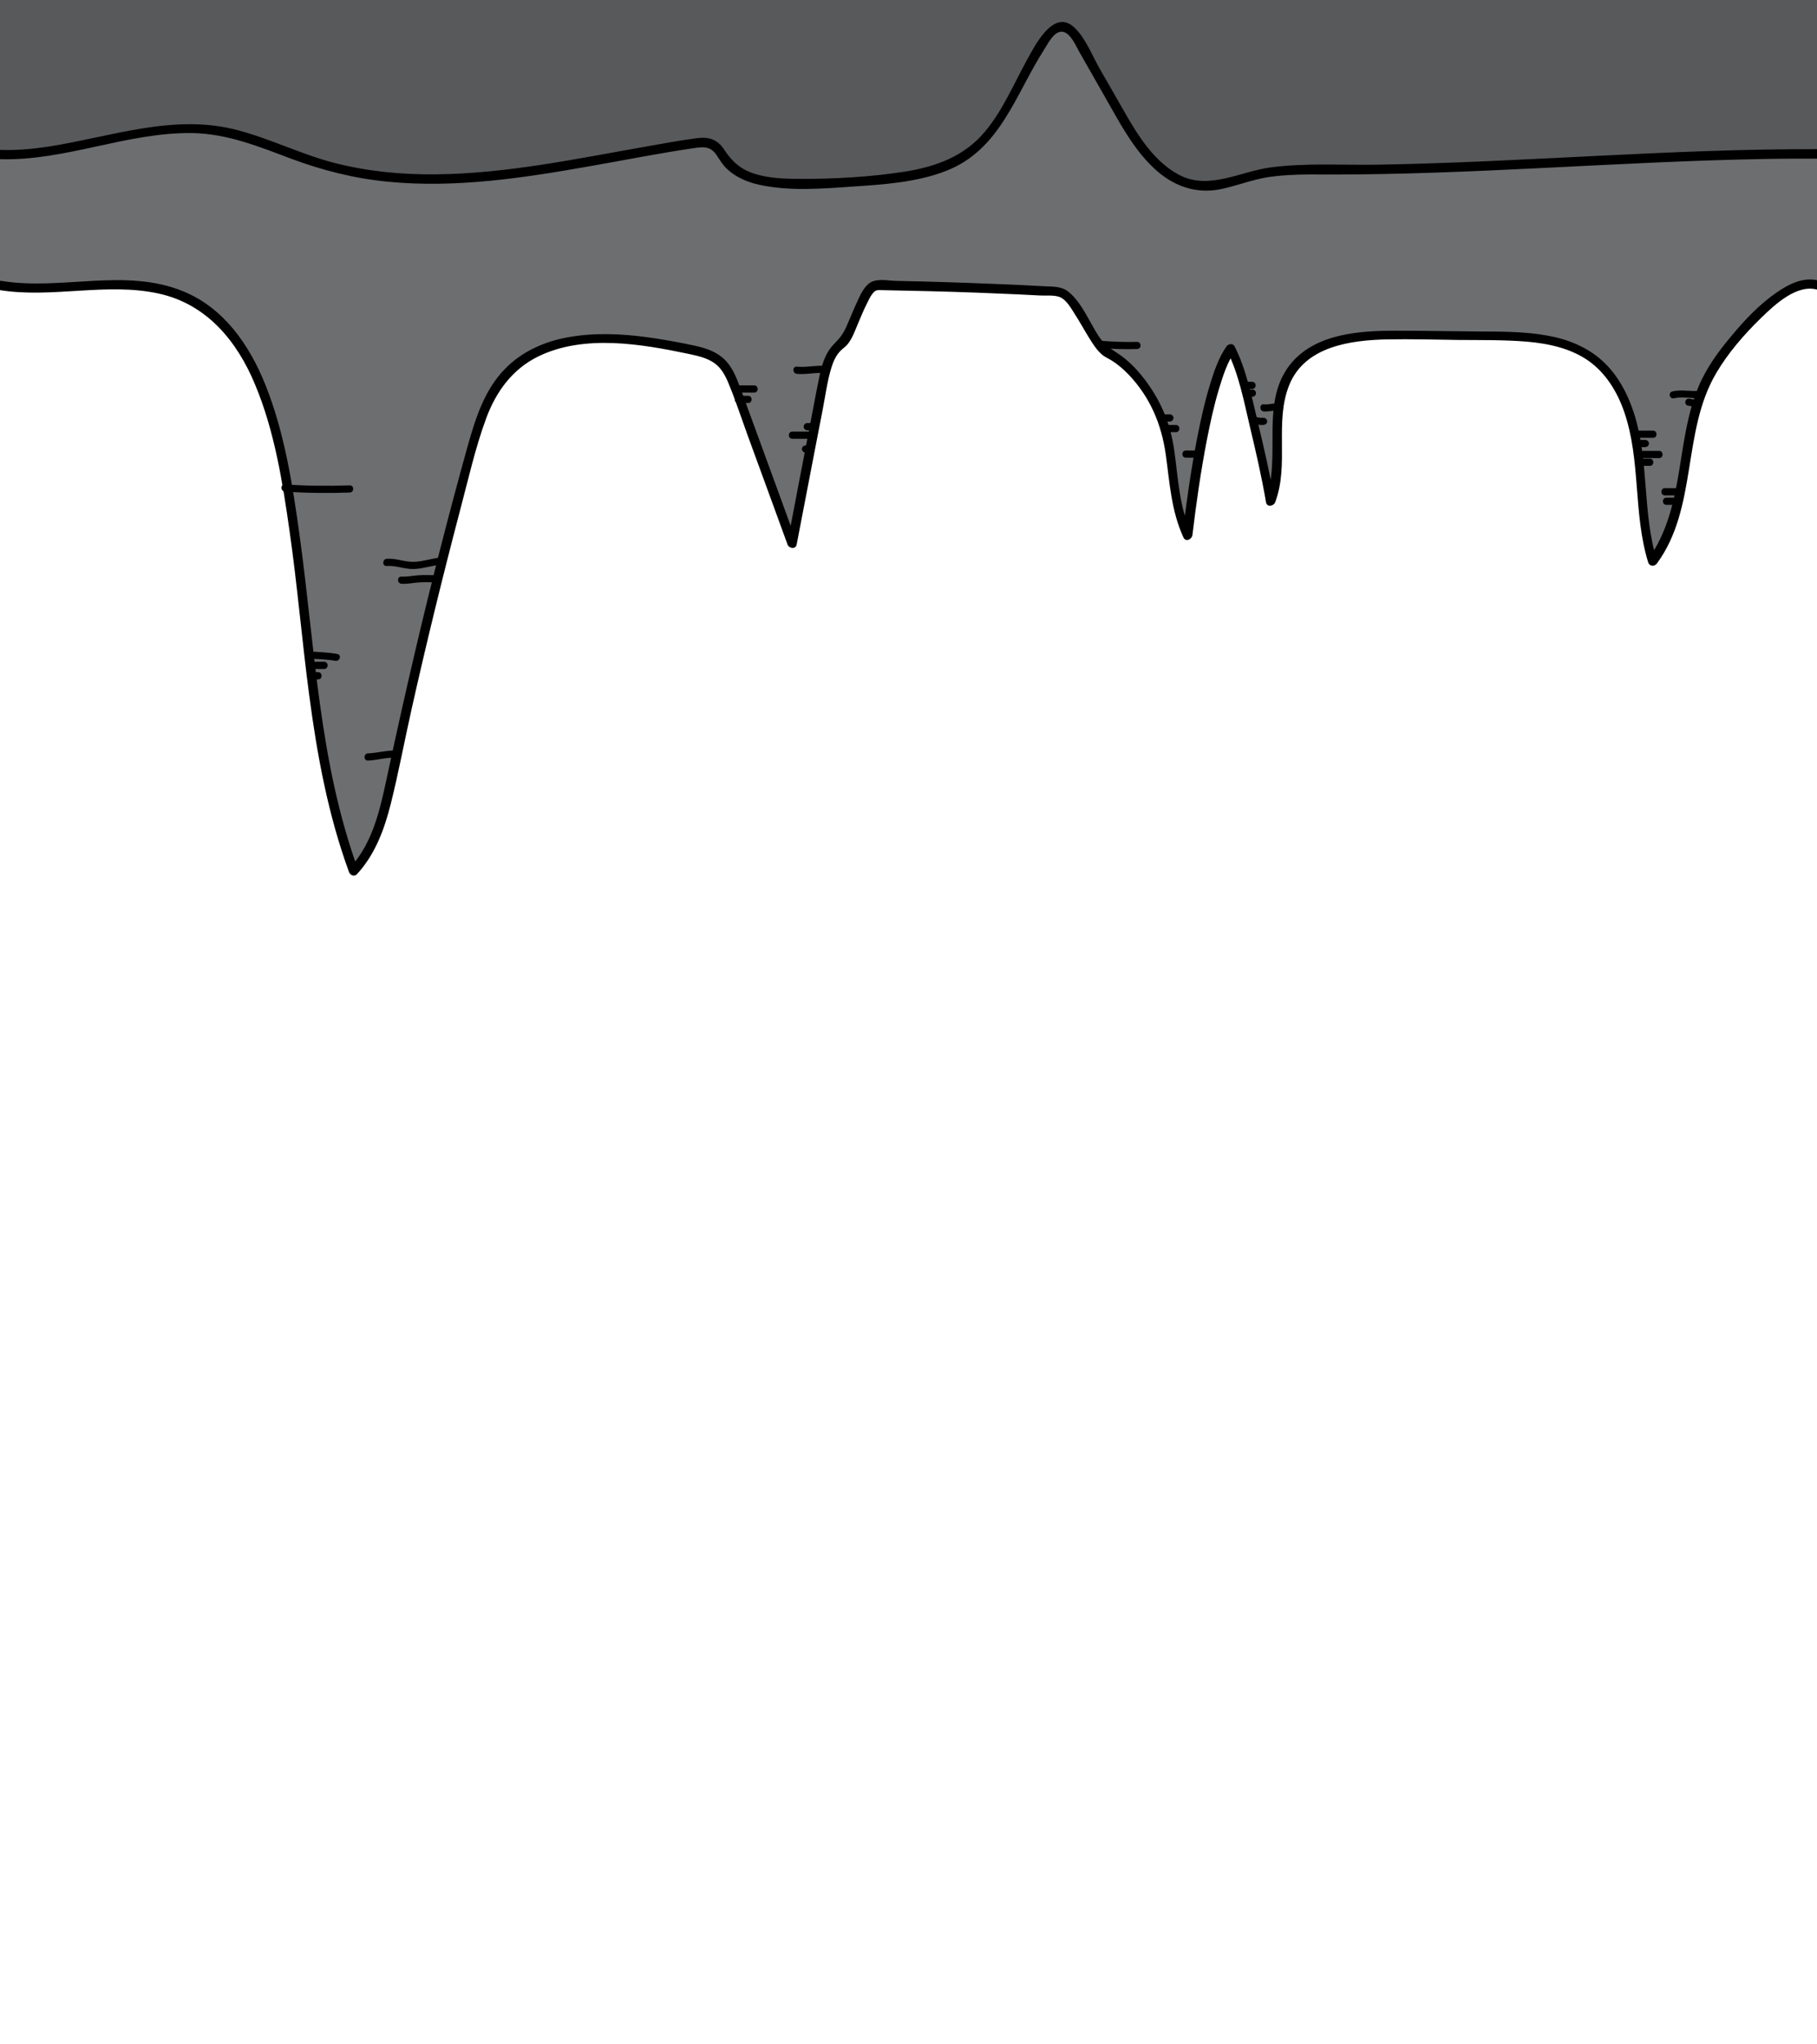 <?xml version="1.0" encoding="utf-8"?>
<!-- Generator: Adobe Illustrator 19.0.0, SVG Export Plug-In . SVG Version: 6.00 Build 0)  -->
<svg version="1.1" id="Layer_1" xmlns="http://www.w3.org/2000/svg" xmlns:xlink="http://www.w3.org/1999/xlink" x="0px" y="0px"
	 viewBox="480 0 960 1080" style="enable-background:new 480 0 960 1080;" xml:space="preserve">
<style type="text/css">
	.st0{display:none;fill:none;stroke:#58595B;stroke-width:2;stroke-miterlimit:10;}
	.st1{display:none;fill:none;stroke:#6D6E71;stroke-width:2;stroke-miterlimit:10;}
	.st2{display:none;}
	.st3{display:inline;fill:#58595B;stroke:#000000;stroke-width:2;stroke-linecap:round;stroke-linejoin:round;}
	.st4{display:inline;}
	.st5{fill:#6D6E71;}
	.st6{fill:none;stroke:#000000;stroke-width:2;stroke-miterlimit:10;}
	.st7{fill:#58595B;}
	.st8{display:inline;fill:none;stroke:#000000;stroke-width:0.5;stroke-linecap:round;stroke-linejoin:round;}
	.st9{display:inline;fill:none;stroke:#58595B;stroke-width:2;stroke-miterlimit:10;}
	.st10{display:inline;fill:none;stroke:#6D6E71;stroke-width:2;stroke-miterlimit:10;}
	.st11{fill:#58595B;stroke:#58595B;stroke-width:0.5;stroke-miterlimit:10;}
	.st12{fill:#6D6E70;}
</style>
<line id="XMLID_23_" class="st0" x1="949.2" y1="78.3" x2="949.2" y2="99.8"/>
<line id="XMLID_22_" class="st1" x1="949.2" y1="119" x2="949.2" y2="131.3"/>
<g class="st2">
	<polygon id="XMLID_19_" class="st3" points="960.9,0 1929.4,0 1929.4,104.1 960.9,81.5 	"/>
	<g id="XMLID_1_" class="st4">
		<g id="XMLID_2_">
			<path id="XMLID_4_" class="st5" d="M1929.4,99.4c0,8,0,16,0,24c0,1.6,0,3.2-0.4,4.6l-0.1,0.6c-26.6-4.7-53.8-5.2-80,3.4
				c-26.2,8.6-51.9,32.8-63.3,71.8c-17,58,1,132.7-19.6,187.6c-17.8-44.2-31.6-92.6-40.9-143.2c-5.8,48.3-12.4,99-32.4,136.2
				c-12.2-63.4-22.7-127.7-31.3-192.7c-29.1,54.6-42.8,126-51.3,196.6c-5.6,46.3-10,95.4-27.9,132.7c-20.1-101-40.3-202-60.4-303.1
				c-3.9-19.4-9.1-41.2-20.8-48.7c-5.1-3.3-10.7-3.3-16.1-3.2c-26.6,0.1-53.2,0.3-79.8,0.4c-9.9,0-20.1,0.2-29.5,5.6
				c-11.2,6.5-20.3,19.9-27.8,34.7c-38.3,75.4-40.1,181.3-40.1,278.6c-4.2-96.9-12.8-193.3-25.8-288.2c-1-7.5-2.2-15.4-5.6-20.8
				c-2.6-4.1-6.2-6.2-9.7-7.4c-16.6-5.7-34,6.8-45.9,26.1c-11.9,19.4-19.2,44.8-25.3,70.2c-37.6,156.2-39.8,332.9-89.5,480.1
				c-14.3-149.4-27.5-299.2-39.4-449.2c-4.1-51.1-8.4-104.1-25.5-147.6c-17-43.2-47.1-58.8-79.9-59.9c0-15.5,0-31.6,0-33
				c59.6-22.5,123.3-15.3,180.4,20.3c8.1,5,16.6,10.8,25.2,8.6c8.2-2.1,15-11.1,21.5-19.4c13.2-16.7,27.1-31.9,41.6-45.3
				c4.7-4.3,9.7-8.6,15.1-9.1c10.6-1.1,19.5,11.9,29,19.9c35.8,29.9,85.8-11.6,117.4,28.9c5.2,6.7,9.5,15.3,15.4,20.3
				c18.4,15.7,39.6-10.1,60.3-13.8c28.4-5.1,55.5,32.6,83.6,24.1c9.7-2.9,18.7-11.2,28.5-11.5c11.3-0.3,21.6,9.9,32.6,13.2
				c7.2,2.2,14.7,1.4,22.1,0.6C1732.1,82.2,1831.1,84.6,1929.4,99.4z"/>
		</g>
		<g id="XMLID_3_">
			<path id="XMLID_5_" class="st6" d="M1928.9,128.6c-26.6-4.7-53.8-5.2-80,3.4c-26.2,8.6-51.9,32.8-63.3,71.8
				c-17,58,1,132.7-19.6,187.6c-17.8-44.2-31.6-92.6-40.9-143.2c-5.8,48.3-12.4,99-32.4,136.2c-12.2-63.4-22.7-127.7-31.3-192.7
				c-29.1,54.6-42.8,126-51.3,196.6c-5.6,46.3-10,95.4-27.9,132.7c-20.1-101-40.3-202-60.4-303.1c-3.9-19.4-9.1-41.2-20.8-48.7
				c-5.1-3.3-10.7-3.3-16.1-3.2c-26.6,0.1-53.2,0.3-79.8,0.4c-9.9,0-20.1,0.2-29.5,5.6c-11.2,6.5-20.3,19.9-27.8,34.7
				c-38.3,75.4-40.1,181.3-40.1,278.6c-4.2-96.9-12.8-193.3-25.8-288.2c-1-7.5-2.2-15.4-5.6-20.8c-2.6-4.1-6.2-6.2-9.7-7.4
				c-16.6-5.7-34,6.8-45.9,26.1c-11.9,19.4-19.2,44.8-25.3,70.2c-37.6,156.2-39.8,332.9-89.5,480.1
				c-14.3-149.4-27.5-299.2-39.4-449.2c-4.1-51.1-8.4-104.1-25.5-147.6c-17-43.2-47.1-58.8-79.9-59.9c0-15.5,0-31.6,0-33
				c59.6-22.5,123.3-15.3,180.4,20.3c8.1,5,16.6,10.8,25.2,8.6c8.2-2.1,15-11.1,21.5-19.4c13.2-16.7,27.1-31.9,41.6-45.3
				c4.7-4.3,9.7-8.6,15.1-9.1c10.6-1.1,19.5,11.9,29,19.9c35.8,29.9,85.8-11.6,117.4,28.9c5.2,6.7,9.5,15.3,15.4,20.3
				c18.4,15.7,39.6-10.1,60.3-13.8c28.4-5.1,55.5,32.6,83.6,24.1c9.7-2.9,18.7-11.2,28.5-11.5c11.3-0.3,21.6,9.9,32.6,13.2
				c7.2,2.2,14.7,1.4,22.1,0.6c98.5-10,197.5-7.6,295.8,7.1c0,8,0,16,0,24c0,1.6,0,3.2-0.4,4.6"/>
		</g>
	</g>
	<g id="XMLID_16_" class="st4">
		<g id="XMLID_191_">
			<path id="XMLID_195_" class="st7" d="M1166.2,389.6c-3.2-3.2-6.8-5.3-11.3-5.9c-6.6-0.8-12.8,1.2-18.8-2.6
				c-1.4-0.9-2.6,1.3-1.3,2.2c3.8,2.4,7.6,3,12.1,2.9c6.9-0.1,12.3,0,17.5,5.2C1165.5,392.5,1167.3,390.8,1166.2,389.6L1166.2,389.6
				z"/>
		</g>
	</g>
	<g id="XMLID_15_" class="st4">
		<g id="XMLID_185_">
			<path id="XMLID_189_" class="st7" d="M1154.1,494.4c-5.9,0-11.8,0-17.7,0c-1.6,0-1.6,2.5,0,2.5c5.9,0,11.8,0,17.7,0
				C1155.8,496.9,1155.8,494.4,1154.1,494.4L1154.1,494.4z"/>
		</g>
	</g>
	<g id="XMLID_12_" class="st4">
		<g id="XMLID_179_">
			<path id="XMLID_183_" class="st7" d="M1082.2,442.8c6.3,0.6,12.6,0,18.8-1.1c2.6-0.5,5.2-0.9,7.6-2c2.8-1.3,5.3-4.1,8.6-4
				c1.6,0.1,1.6-2.4,0-2.5c-4.9-0.2-8.7,4.3-13.4,5.5c-7,1.7-14.4,2.4-21.6,1.7C1080.6,440.2,1080.7,442.7,1082.2,442.8
				L1082.2,442.8z"/>
		</g>
	</g>
	<g id="XMLID_10_" class="st4">
		<g id="XMLID_173_">
			<path id="XMLID_177_" class="st7" d="M1088.9,527.3c4.2,0,8.3,0,12.5,0c1.6,0,1.6-2.5,0-2.5c-4.2,0-8.3,0-12.5,0
				C1087.3,524.8,1087.3,527.3,1088.9,527.3L1088.9,527.3z"/>
		</g>
	</g>
	<g id="XMLID_6_" class="st4">
		<g id="XMLID_167_">
			<path id="XMLID_171_" class="st7" d="M1071.3,331.6c14.3,0,28.6,0,43,0c1.6,0,1.6-2.5,0-2.5c-14.3,0-28.6,0-43,0
				C1069.7,329.1,1069.7,331.6,1071.3,331.6L1071.3,331.6z"/>
		</g>
	</g>
	<g id="XMLID_7_" class="st4">
		<g id="XMLID_161_">
			<path id="XMLID_165_" class="st7" d="M1186.4,278.1c-10.7,0-21.3,0-32,0c-1.6,0-1.6,2.5,0,2.5c10.7,0,21.3,0,32,0
				C1188.1,280.6,1188.1,278.1,1186.4,278.1L1186.4,278.1z"/>
		</g>
	</g>
	<g id="XMLID_9_" class="st4">
		<g id="XMLID_155_">
			<path id="XMLID_159_" class="st7" d="M1069.4,249.5c4.3-6.7,16-4.6,22.9-4.7c8.4-0.1,16.9-0.1,25.3,0.1c1.6,0,1.6-2.5,0-2.5
				c-11-0.2-22-0.2-33.1,0c-6.7,0.1-13.3-0.4-17.3,5.8C1066.3,249.7,1068.5,250.9,1069.4,249.5L1069.4,249.5z"/>
		</g>
	</g>
	<g id="XMLID_11_" class="st4">
		<g id="XMLID_149_">
			<path id="XMLID_153_" class="st7" d="M1136.8,326.6c5.7,0.1,11.2,1,16.7,2.6c1.5,0.5,2.2-2,0.7-2.4c-5.7-1.7-11.5-2.6-17.4-2.7
				C1135.2,324.1,1135.2,326.6,1136.8,326.6L1136.8,326.6z"/>
		</g>
	</g>
	<g id="XMLID_18_" class="st4">
		<g id="XMLID_143_">
			<path id="XMLID_147_" class="st7" d="M1104.8,596.9c1.6,0,3.3,0,4.9,0s1.6-2.5,0-2.5s-3.3,0-4.9,0
				C1103.2,594.4,1103.2,596.9,1104.8,596.9L1104.8,596.9z"/>
		</g>
	</g>
	<g id="XMLID_25_" class="st4">
		<g id="XMLID_137_">
			<path id="XMLID_141_" class="st7" d="M1282.7,176.3c2.3,6.7,12.8,6.8,18.6,6.2c1.6-0.1,1.6-2.6,0-2.5c-4.3,0.4-14.4,0.8-16.2-4.4
				C1284.6,174.1,1282.2,174.8,1282.7,176.3L1282.7,176.3z"/>
		</g>
	</g>
	<g id="XMLID_32_" class="st4">
		<g id="XMLID_131_">
			<path id="XMLID_135_" class="st7" d="M1342.4,190.4c-5.3,3.7-12.2,1.3-16.8,6.6c-1.1,1.2,0.7,3,1.8,1.8
				c4.2-4.8,11.3-2.6,16.3-6.2C1345,191.6,1343.7,189.5,1342.4,190.4L1342.4,190.4z"/>
		</g>
	</g>
	<g id="XMLID_39_" class="st4">
		<g id="XMLID_124_">
			<path id="XMLID_128_" class="st7" d="M1291.9,236.5c3.3,0,6.5,0,9.8,0c1.6,0,1.6-2.5,0-2.5c-3.3,0-6.5,0-9.8,0
				C1290.3,234,1290.3,236.5,1291.9,236.5L1291.9,236.5z"/>
		</g>
	</g>
	<g id="XMLID_46_" class="st4">
		<g id="XMLID_117_">
			<path id="XMLID_121_" class="st7" d="M1294.9,264.9c2.2,0,4.5,0,6.7,0c1.6,0,1.6-2.5,0-2.5c-2.2,0-4.5,0-6.7,0
				C1293.3,262.4,1293.3,264.9,1294.9,264.9L1294.9,264.9z"/>
		</g>
	</g>
	<g id="XMLID_53_" class="st4">
		<g id="XMLID_110_">
			<path id="XMLID_114_" class="st7" d="M1522.6,182.8c3.5-0.5,7.1-1,10.3,0.9c2,1.2,3.8,3.2,5.4,5c3.2,3.4,5.3,6.8,6.7,11.3
				c1.7,5.3,3.3,12.4,9.9,13.4c6.1,0.9,10.4-4.7,13.7-8.9c1.7-2.3,3.3-4.4,6.2-5.2c2.5-0.7,5.3-0.6,7.8-0.8c4.9-0.3,9.9-0.2,14.8,0
				c1.6,0.1,1.6-2.4,0-2.5c-4.9-0.3-9.9-0.3-14.8,0c-3.2,0.2-7.1,0.1-10.1,1.4c-6.7,3-13.6,21.4-21.9,10.3
				c-2.5-3.3-2.8-7.8-4.4-11.6c-1.5-3.5-3.7-6.3-6.2-9.1c-5.5-6-10-7.7-18.1-6.5C1520.3,180.6,1521,183,1522.6,182.8L1522.6,182.8z"
				/>
		</g>
	</g>
	<g id="XMLID_60_" class="st4">
		<g id="XMLID_103_">
			<path id="XMLID_107_" class="st7" d="M1629.2,254.6c-11.8,0-23.8-0.7-35.6-0.1c-2.5,0.1-4.3,0.7-5.8,2.8
				c-1.6,2.2-2.4,4.9-4.9,6.5c-2.6,1.7-6.1,1.3-9,0.8c-1.6-0.2-2.3,2.2-0.7,2.4c3.2,0.5,6.6,0.8,9.7-0.4c1.4-0.6,2.7-1.5,3.7-2.6
				c1.2-1.4,1.8-3.7,3.1-4.9c4.2-4,14.4-2.1,19.8-2c6.6,0,13.2,0,19.8,0C1630.8,257.1,1630.8,254.6,1629.2,254.6L1629.2,254.6z"/>
		</g>
	</g>
	<g id="XMLID_67_" class="st4">
		<g id="XMLID_96_">
			<path id="XMLID_100_" class="st7" d="M1547.8,314c7.4,0,14.8,0,22.2,0c1.6,0,1.6-2.5,0-2.5c-7.4,0-14.8,0-22.2,0
				C1546.2,311.5,1546.2,314,1547.8,314L1547.8,314z"/>
		</g>
	</g>
	<g id="XMLID_74_" class="st4">
		<g id="XMLID_89_">
			<path id="XMLID_93_" class="st7" d="M1611.8,349.6c-6.6,0.7-13,0.4-19.5-1c-1.6-0.3-2.2,2.1-0.7,2.4c6.7,1.4,13.4,1.8,20.2,1.1
				C1613.4,351.9,1613.4,349.4,1611.8,349.6L1611.8,349.6z"/>
		</g>
	</g>
	<g id="XMLID_81_" class="st4">
		<g id="XMLID_82_">
			<path id="XMLID_86_" class="st7" d="M1564,388.5c9.3,0,18.7,0,28,0c1.6,0,1.6-2.5,0-2.5c-9.3,0-18.7,0-28,0
				C1562.4,386,1562.4,388.5,1564,388.5L1564,388.5z"/>
		</g>
	</g>
	<g id="XMLID_88_" class="st4">
		<g id="XMLID_75_">
			<path id="XMLID_79_" class="st7" d="M1600.8,424.8c-1.7,0-3.5,0-5.2,0c-1.6,0-1.6,2.5,0,2.5c1.7,0,3.5,0,5.2,0
				S1602.5,424.8,1600.8,424.8L1600.8,424.8z"/>
		</g>
	</g>
	<g id="XMLID_95_" class="st4">
		<g id="XMLID_68_">
			<path id="XMLID_72_" class="st7" d="M1669.4,205.1c6.9,0,13.8,0,20.7,0c1.6,0,1.6-2.5,0-2.5c-6.9,0-13.8,0-20.7,0
				C1667.8,202.6,1667.8,205.1,1669.4,205.1L1669.4,205.1z"/>
		</g>
	</g>
	<g id="XMLID_102_" class="st4">
		<g id="XMLID_63_">
			<path id="XMLID_233_" class="st7" d="M1675.8,256.1c6.9,0,13.8,0,20.7,0c1.6,0,1.6-2.5,0-2.5c-6.9,0-13.8,0-20.7,0
				C1674.2,253.6,1674.2,256.1,1675.8,256.1L1675.8,256.1z"/>
		</g>
	</g>
	<g id="XMLID_109_" class="st4">
		<g id="XMLID_234_">
			<path id="XMLID_251_" class="st7" d="M1717,274.7c-4.9,2-10,2.7-15.2,1.8c-1.6-0.3-2.2,2.1-0.7,2.4c5.7,1,11.2,0.4,16.6-1.8
				C1719.1,276.5,1718.5,274.1,1717,274.7L1717,274.7z"/>
		</g>
	</g>
	<g id="XMLID_116_" class="st4">
		<g id="XMLID_252_">
			<path id="XMLID_272_" class="st7" d="M1685.6,312.5c1.6,0,3.3,0,4.9,0s1.6-2.5,0-2.5s-3.3,0-4.9,0
				C1683.9,310,1683.9,312.5,1685.6,312.5L1685.6,312.5z"/>
		</g>
	</g>
	<g id="XMLID_123_" class="st4">
		<g id="XMLID_278_">
			<path id="XMLID_302_" class="st7" d="M1776.4,238.4c-3.7,0-7.3,0-11,0c-1.6,0-1.6,2.5,0,2.5c3.7,0,7.3,0,11,0
				C1778,240.9,1778,238.4,1776.4,238.4L1776.4,238.4z"/>
		</g>
	</g>
	<g id="XMLID_130_" class="st4">
		<g id="XMLID_308_">
			<path id="XMLID_332_" class="st7" d="M1739.8,289.5c3.3-0.4,6.2,0.3,9.1,1.9c1.4,0.8,2.7-1.4,1.3-2.2c-3.2-1.8-6.7-2.7-10.4-2.2
				C1738.2,287.2,1738.2,289.7,1739.8,289.5L1739.8,289.5z"/>
		</g>
	</g>
	<rect id="XMLID_17_" x="263.9" y="54.6" class="st8" width="15.5" height="2.3"/>
	<line id="XMLID_20_" class="st9" x1="960.9" y1="2.4" x2="960.9" y2="52.9"/>
	<line id="XMLID_21_" class="st10" x1="960.9" y1="57.5" x2="960.9" y2="86.5"/>
	<polygon id="XMLID_225_" class="st3" points="959.3,0 -9.1,0 -9.1,104.1 959.3,81.5 	"/>
	<g id="XMLID_217_" class="st4">
		<g id="XMLID_223_">
			<path id="XMLID_27_" class="st5" d="M-9.1,99.4c0,8,0,16,0,24c0,1.6,0,3.2,0.4,4.6l0.1,0.6c26.6-4.7,53.8-5.2,80,3.4
				c26.2,8.6,51.9,32.8,63.3,71.8c17,58-1,132.7,19.6,187.6c17.8-44.2,31.6-92.6,40.9-143.2c5.8,48.3,12.4,99,32.4,136.2
				c12.2-63.4,22.7-127.7,31.3-192.7c29.1,54.6,42.8,126,51.3,196.6c5.6,46.3,10,95.4,27.9,132.7c20.1-101,40.3-202,60.4-303.1
				c3.9-19.4,9.1-41.2,20.8-48.7c5.1-3.3,10.7-3.3,16.1-3.2c26.6,0.1,53.2,0.3,79.8,0.4c9.9,0,20.1,0.2,29.5,5.6
				c11.2,6.5,20.3,19.9,27.8,34.7c38.3,75.4,40.1,181.3,40.1,278.6c4.2-96.9,12.8-193.3,25.8-288.2c1-7.5,2.2-15.4,5.6-20.8
				c2.6-4.1,6.2-6.2,9.7-7.4c16.6-5.7,34,6.8,45.9,26.1c11.9,19.4,19.2,44.8,25.3,70.2c37.6,156.2,39.8,332.9,89.5,480.1
				c14.3-149.4,27.5-299.2,39.3-449.2c4.1-51.1,8.4-104.1,25.5-147.6c17-43.2,47.1-58.8,79.9-59.9c0-15.5,0-31.6,0-33
				C899.7,33.2,836,40.3,778.9,75.9c-8.1,5-16.6,10.8-25.2,8.6c-8.2-2.1-15-11.1-21.5-19.4c-13.2-16.7-27.1-31.9-41.6-45.3
				c-4.7-4.3-9.7-8.6-15.1-9.1c-10.6-1.1-19.5,11.9-29,19.9C610.7,60.5,560.7,19,529.1,59.5c-5.2,6.7-9.5,15.3-15.4,20.3
				c-18.4,15.7-39.6-10.1-60.3-13.8c-28.4-5.1-55.5,32.6-83.6,24.1c-9.7-2.9-18.7-11.2-28.5-11.5c-11.3-0.3-21.6,9.9-32.6,13.2
				c-7.2,2.2-14.7,1.4-22.1,0.6C188.1,82.2,89.1,84.6-9.1,99.4z"/>
		</g>
		<g id="XMLID_221_">
			<path id="XMLID_28_" class="st6" d="M-8.7,128.6c26.6-4.7,53.8-5.2,80,3.4c26.2,8.6,51.9,32.8,63.3,71.8
				c17,58-1,132.7,19.6,187.6c17.8-44.2,31.6-92.6,40.9-143.2c5.8,48.3,12.4,99,32.4,136.2c12.2-63.4,22.7-127.7,31.3-192.7
				c29.1,54.6,42.8,126,51.3,196.6c5.6,46.3,10,95.4,27.9,132.7c20.1-101,40.3-202,60.4-303.1c3.9-19.4,9.1-41.2,20.8-48.7
				c5.1-3.3,10.7-3.3,16.1-3.2c26.6,0.1,53.2,0.3,79.8,0.4c9.9,0,20.1,0.2,29.5,5.6c11.2,6.5,20.3,19.9,27.8,34.7
				c38.3,75.4,40.1,181.3,40.1,278.6c4.2-96.9,12.8-193.3,25.8-288.2c1-7.5,2.2-15.4,5.6-20.8c2.6-4.1,6.2-6.2,9.7-7.4
				c16.6-5.7,34,6.8,45.9,26.1c11.9,19.4,19.2,44.8,25.3,70.2c37.6,156.2,39.8,332.9,89.5,480.1c14.3-149.4,27.5-299.2,39.3-449.2
				c4.1-51.1,8.4-104.1,25.5-147.6c17-43.2,47.1-58.8,79.9-59.9c0-15.5,0-31.6,0-33c-59.3-22.4-123-15.3-180.1,20.3
				c-8.1,5-16.6,10.8-25.2,8.6c-8.2-2.1-15-11.1-21.5-19.4c-13.2-16.7-27.1-31.9-41.6-45.3c-4.7-4.3-9.7-8.6-15.1-9.1
				c-10.6-1.1-19.5,11.9-29,19.9C610.7,60.5,560.7,19,529.1,59.5c-5.2,6.7-9.5,15.3-15.4,20.3c-18.4,15.7-39.6-10.1-60.3-13.8
				c-28.4-5.1-55.5,32.6-83.6,24.1c-9.7-2.9-18.7-11.2-28.5-11.5c-11.3-0.3-21.6,9.9-32.6,13.2c-7.2,2.2-14.7,1.4-22.1,0.6
				c-98.5-10-197.5-7.6-295.8,7.1c0,8,0,16,0,24c0,1.6,0,3.2,0.4,4.6"/>
		</g>
	</g>
	<g id="XMLID_216_" class="st4">
		<g id="XMLID_381_">
			<path id="XMLID_385_" class="st7" d="M755.8,391.4c5.2-5.2,10.6-5.3,17.5-5.2c4.4,0.1,8.3-0.4,12.1-2.9c1.4-0.9,0.1-3-1.3-2.2
				c-5.9,3.8-12.2,1.8-18.8,2.6c-4.6,0.5-8.1,2.6-11.3,5.9C752.9,390.8,754.7,392.5,755.8,391.4L755.8,391.4z"/>
		</g>
	</g>
	<g id="XMLID_215_" class="st4">
		<g id="XMLID_375_">
			<path id="XMLID_379_" class="st7" d="M766.1,496.9c5.9,0,11.8,0,17.7,0c1.6,0,1.6-2.5,0-2.5c-5.9,0-11.8,0-17.7,0
				C764.5,494.4,764.5,496.9,766.1,496.9L766.1,496.9z"/>
		</g>
	</g>
	<g id="XMLID_214_" class="st4">
		<g id="XMLID_369_">
			<path id="XMLID_373_" class="st7" d="M838,440.3c-7.2,0.7-14.6-0.1-21.6-1.7c-4.7-1.1-8.5-5.6-13.4-5.5c-1.6,0.1-1.6,2.6,0,2.5
				c3.3-0.1,5.7,2.7,8.4,4c2.4,1.1,5.1,1.6,7.8,2.1c6.3,1.1,12.5,1.8,18.8,1.1C839.6,442.7,839.6,440.2,838,440.3L838,440.3z"/>
		</g>
	</g>
	<g id="XMLID_213_" class="st4">
		<g id="XMLID_363_">
			<path id="XMLID_367_" class="st7" d="M831.3,524.8c-4.2,0-8.3,0-12.5,0c-1.6,0-1.6,2.5,0,2.5c4.2,0,8.3,0,12.5,0
				C832.9,527.3,832.9,524.8,831.3,524.8L831.3,524.8z"/>
		</g>
	</g>
	<g id="XMLID_212_" class="st4">
		<g id="XMLID_357_">
			<path id="XMLID_361_" class="st7" d="M848.9,329.1c-14.3,0-28.6,0-43,0c-1.6,0-1.6,2.5,0,2.5c14.3,0,28.6,0,43,0
				C850.6,331.6,850.6,329.1,848.9,329.1L848.9,329.1z"/>
		</g>
	</g>
	<g id="XMLID_211_" class="st4">
		<g id="XMLID_351_">
			<path id="XMLID_355_" class="st7" d="M733.8,280.6c10.7,0,21.3,0,32,0c1.6,0,1.6-2.5,0-2.5c-10.7,0-21.3,0-32,0
				C732.2,278.1,732.2,280.6,733.8,280.6L733.8,280.6z"/>
		</g>
	</g>
	<g id="XMLID_210_" class="st4">
		<g id="XMLID_345_">
			<path id="XMLID_349_" class="st7" d="M853,248.3c-4-6.3-10.6-5.7-17.3-5.8c-11-0.2-22-0.2-33.1,0c-1.6,0-1.6,2.5,0,2.5
				c8.4-0.1,16.9-0.2,25.3-0.1c6.8,0.1,18.7-2,22.9,4.7C851.7,250.9,853.9,249.7,853,248.3L853,248.3z"/>
		</g>
	</g>
	<g id="XMLID_209_" class="st4">
		<g id="XMLID_339_">
			<path id="XMLID_343_" class="st7" d="M783.4,324.1c-5.9,0.1-11.7,1-17.4,2.7c-1.5,0.5-0.9,2.9,0.7,2.4c5.5-1.6,11-2.5,16.7-2.6
				C785,326.6,785,324.1,783.4,324.1L783.4,324.1z"/>
		</g>
	</g>
	<g id="XMLID_208_" class="st4">
		<g id="XMLID_333_">
			<path id="XMLID_337_" class="st7" d="M815.4,594.4c-1.6,0-3.3,0-4.9,0c-1.6,0-1.6,2.5,0,2.5s3.3,0,4.9,0
				C817,596.9,817,594.4,815.4,594.4L815.4,594.4z"/>
		</g>
	</g>
	<g id="XMLID_207_" class="st4">
		<g id="XMLID_327_">
			<path id="XMLID_331_" class="st7" d="M635.1,175.6c-1.8,5.2-11.8,4.8-16.2,4.4c-1.6-0.1-1.6,2.4,0,2.5c5.8,0.5,16.3,0.5,18.6-6.2
				C638,174.8,635.6,174.1,635.1,175.6L635.1,175.6z"/>
		</g>
	</g>
	<g id="XMLID_206_" class="st4">
		<g id="XMLID_321_">
			<path id="XMLID_325_" class="st7" d="M576.5,192.6c5,3.5,12,1.4,16.3,6.2c1.1,1.2,2.8-0.6,1.8-1.8c-4.6-5.2-11.5-2.9-16.8-6.6
				C576.5,189.5,575.2,191.6,576.5,192.6L576.5,192.6z"/>
		</g>
	</g>
	<g id="XMLID_205_" class="st4">
		<g id="XMLID_315_">
			<path id="XMLID_319_" class="st7" d="M628.3,234c-3.3,0-6.5,0-9.8,0c-1.6,0-1.6,2.5,0,2.5c3.3,0,6.5,0,9.8,0
				C629.9,236.5,629.9,234,628.3,234L628.3,234z"/>
		</g>
	</g>
	<g id="XMLID_204_" class="st4">
		<g id="XMLID_309_">
			<path id="XMLID_313_" class="st7" d="M625.3,262.4c-2.2,0-4.5,0-6.7,0c-1.6,0-1.6,2.5,0,2.5c2.2,0,4.5,0,6.7,0
				C626.9,264.9,626.9,262.4,625.3,262.4L625.3,262.4z"/>
		</g>
	</g>
	<g id="XMLID_203_" class="st4">
		<g id="XMLID_303_">
			<path id="XMLID_307_" class="st7" d="M398.3,180.4c-8.1-1.2-12.6,0.5-18.1,6.5c-2.5,2.8-4.8,5.6-6.2,9.1
				c-1.6,3.8-1.9,8.3-4.4,11.6c-8.3,11.1-15.2-7.3-21.9-10.3c-3-1.3-6.9-1.2-10.1-1.4c-4.9-0.3-9.9-0.2-14.8,0
				c-1.6,0.1-1.6,2.6,0,2.5c4.9-0.3,9.9-0.3,14.8,0c5.7,0.3,9.9,0.7,13.6,5.4c3.4,4.4,7.7,10.5,14.2,9.6c6.3-0.9,8.2-7.4,9.7-12.6
				c1.4-4.8,3.6-8.4,7-12.1c1.6-1.7,3.3-3.8,5.4-5c3.2-1.9,6.8-1.4,10.3-0.9C399.2,183,399.9,180.6,398.3,180.4L398.3,180.4z"/>
		</g>
	</g>
	<g id="XMLID_202_" class="st4">
		<g id="XMLID_297_">
			<path id="XMLID_301_" class="st7" d="M291,257.1c6.3,0,12.5,0,18.8,0c3,0,5.9,0,8.9,0c3.6,0,9.2-1,11.9,2.1
				c2.5,2.7,2.9,5.8,6.6,7.4c3.1,1.4,6.5,1,9.8,0.5c1.6-0.2,0.9-2.6-0.7-2.4c-2.6,0.4-5.5,0.7-8-0.4c-3-1.3-3.9-3.9-5.6-6.4
				c-1.6-2.4-3.3-3.2-6.1-3.3c-11.8-0.6-23.8,0.1-35.6,0.1C289.4,254.6,289.4,257.1,291,257.1L291,257.1z"/>
		</g>
	</g>
	<g id="XMLID_201_" class="st4">
		<g id="XMLID_291_">
			<path id="XMLID_295_" class="st7" d="M372.4,311.5c-7.4,0-14.8,0-22.2,0c-1.6,0-1.6,2.5,0,2.5c7.4,0,14.8,0,22.2,0
				C374,314,374,311.5,372.4,311.5L372.4,311.5z"/>
		</g>
	</g>
	<g id="XMLID_200_" class="st4">
		<g id="XMLID_285_">
			<path id="XMLID_289_" class="st7" d="M308.4,352.1c6.8,0.7,13.5,0.3,20.2-1.1c1.6-0.3,0.9-2.7-0.7-2.4c-6.5,1.4-12.9,1.7-19.5,1
				C306.8,349.4,306.8,351.9,308.4,352.1L308.4,352.1z"/>
		</g>
	</g>
	<g id="XMLID_199_" class="st4">
		<g id="XMLID_279_">
			<path id="XMLID_283_" class="st7" d="M356.2,386c-9.3,0-18.7,0-28,0c-1.6,0-1.6,2.5,0,2.5c9.3,0,18.7,0,28,0
				C357.8,388.5,357.8,386,356.2,386L356.2,386z"/>
		</g>
	</g>
	<g id="XMLID_198_" class="st4">
		<g id="XMLID_273_">
			<path id="XMLID_277_" class="st7" d="M319.4,427.3c1.7,0,3.5,0,5.2,0c1.6,0,1.6-2.5,0-2.5c-1.7,0-3.5,0-5.2,0
				C317.8,424.8,317.8,427.3,319.4,427.3L319.4,427.3z"/>
		</g>
	</g>
	<g id="XMLID_197_" class="st4">
		<g id="XMLID_267_">
			<path id="XMLID_271_" class="st7" d="M250.8,202.6c-6.9,0-13.8,0-20.7,0c-1.6,0-1.6,2.5,0,2.5c6.9,0,13.8,0,20.7,0
				C252.4,205.1,252.4,202.6,250.8,202.6L250.8,202.6z"/>
		</g>
	</g>
	<g id="XMLID_196_" class="st4">
		<g id="XMLID_261_">
			<path id="XMLID_265_" class="st7" d="M244.4,253.6c-6.9,0-13.8,0-20.7,0c-1.6,0-1.6,2.5,0,2.5c6.9,0,13.8,0,20.7,0
				C246,256.1,246,253.6,244.4,253.6L244.4,253.6z"/>
		</g>
	</g>
	<g id="XMLID_190_" class="st4">
		<g id="XMLID_255_">
			<path id="XMLID_259_" class="st7" d="M202.6,277.1c5.4,2.2,10.9,2.8,16.6,1.8c1.6-0.3,0.9-2.7-0.7-2.4
				c-5.3,0.9-10.3,0.2-15.2-1.8C201.7,274.1,201.1,276.5,202.6,277.1L202.6,277.1z"/>
		</g>
	</g>
	<g id="XMLID_184_" class="st4">
		<g id="XMLID_253_">
			<path id="XMLID_380_" class="st7" d="M234.7,310c-1.6,0-3.3,0-4.9,0c-1.6,0-1.6,2.5,0,2.5s3.3,0,4.9,0
				C236.3,312.5,236.3,310,234.7,310L234.7,310z"/>
		</g>
	</g>
	<g id="XMLID_178_" class="st4">
		<g id="XMLID_389_">
			<path id="XMLID_393_" class="st7" d="M143.9,240.9c3.7,0,7.3,0,11,0c1.6,0,1.6-2.5,0-2.5c-3.7,0-7.3,0-11,0
				C142.2,238.4,142.2,240.9,143.9,240.9L143.9,240.9z"/>
		</g>
	</g>
	<g id="XMLID_172_" class="st4">
		<g id="XMLID_394_">
			<path id="XMLID_398_" class="st7" d="M180.4,287c-3.7-0.4-7.2,0.4-10.4,2.2c-1.4,0.8-0.1,3,1.3,2.2c2.9-1.6,5.8-2.3,9.1-1.9
				C182,289.7,182,287.2,180.4,287L180.4,287z"/>
		</g>
	</g>
	<line id="XMLID_26_" class="st9" x1="959.3" y1="2.4" x2="959.3" y2="52.9"/>
	<line id="XMLID_24_" class="st10" x1="959.3" y1="57.5" x2="959.3" y2="86.5"/>
</g>
<g id="XMLID_598_">
	<rect id="XMLID_386_" x="477.6" y="0" class="st11" width="964.6" height="95.6"/>
	<g id="XMLID_350_">
		<path class="st12" d="M1441,149.3c-17.1-6.4-44.9,27-55,42.3s-12.9,34-15.8,52c-2.9,18-6.3,36.8-17.3,51.4
			c-5.9-18.1-5.3-37.6-7.6-56.6c-2.3-18.9-8.4-38.9-23.6-50.4c-14.9-11.3-35.1-12-53.9-12.2c-15.8-0.2-31.6-0.3-47.5-0.5
			c-21.4-0.2-46.5,1.4-58.4,19.2c-13,19.5-2.1,46.9-10.9,68.7c-2.6-15-13.9-67.2-20.9-80.8c-12.6,17.4-20.3,77.3-22.9,98.6
			c-11.7-24-4.4-50.3-18.8-72.6c-6-9.3-13.1-18.6-23.1-23.4c-8.1-4-17.5-31.9-26.5-32.5c-32-1.9-64.1-3-96.1-3.5
			c-6.3-0.1-13.1,27.3-18.3,31c-6.3,4.5-8.2,12.8-9.7,20.4c-5.4,28.3-10.9,56.7-16.3,85c-9.9-27-19.8-54-29.6-80.9
			c-2-5.6-4.2-11.4-8.7-15.2c-4.5-3.8-10.5-5.2-16.3-6.3c-33.8-6.9-74.8-11.6-97.4,14.4c-9.4,10.8-13.6,25.1-17.4,38.9
			c-15.8,57.1-29.8,114.8-42,172.8c-3.7,17.7-7.8,36.4-20.3,49.5c-27-73.2-22.1-154.2-40.7-229.9c-7.1-28.8-19.9-59.5-46.6-72.3
			c-30.9-14.9-65.6-1.1-99.3-7V84.3c37.5,1.4,76.4-18.2,113.5-12.9c18.7,2.7,35.8,11.5,53.8,17.2c64.3,20.4,133.4-0.3,200.1-10.3
			c3.3-0.5,6.9-0.9,9.7,0.9c2.4,1.6,3.6,4.4,5.2,6.8c7.4,11.5,23.2,13.5,36.8,13.7c17.4,0.2,34.7-0.7,52-2.8
			c14-1.7,28.3-4.4,39.9-12.4c20.9-14.5,27.3-42.3,42.6-62.6c1.8-2.4,4.1-4.9,7.1-5c4.1-0.2,6.9,3.8,8.9,7.3
			c7.4,12.9,14.7,25.8,22.1,38.7c10.2,18,24.3,38.3,44.9,38.3c8.2,0,15.9-3.3,23.8-5.3c12.9-3.4,26.5-3.3,39.8-3.3
			c86.3,0.3,174.5-8.7,260.8-8.4V149.3z"/>
		<g>
			<path class="st12" d="M1441.4,148.1c-7.7-2.6-15.8,1.5-22,5.8c-8.9,6.1-16.5,14.1-23.3,22.4c-6.9,8.2-13.3,16.9-17.4,26.8
				c-5.7,13.8-7.6,28.8-10,43.4c-2.8,16.8-6.4,33.8-16.7,47.8c0.8,0.1,1.5,0.2,2.3,0.3c-7.8-25.2-4-52.3-12-77.4
				c-3.2-10.1-8.3-19.9-16.2-27.2c-8-7.4-18.2-11.4-28.7-13.3c-12.3-2.3-24.9-2-37.4-2.2c-14.1-0.1-28.2-0.4-42.3-0.4
				c-18.5,0-41.1,1.2-54.1,16.4c-17.3,20.2-4.9,49.4-13.7,72.4c0.8,0,1.6,0,2.4,0c-2.4-14-5.6-27.8-8.9-41.6
				c-3.2-13.1-6-27.4-12.1-39.5c-0.5-0.9-1.7-0.7-2.2,0c-4.1,5.8-6.4,12.8-8.5,19.5c-2.9,9.4-5,19-6.9,28.6
				c-3.3,16.9-5.7,34-7.8,51.1c0.8-0.2,1.6-0.4,2.3-0.6c-6.5-13.9-7-29-9.2-43.9c-2.1-14.3-7.1-26.4-16.1-37.9
				c-3.9-4.9-8.3-9.5-13.6-12.8c-4.6-2.9-7.3-5-10.3-9.7c-4.8-7.4-8.5-17.1-15.4-22.7c-3.6-2.9-8.2-2.4-12.7-2.6
				c-8.5-0.5-17-0.9-25.5-1.2c-17.3-0.7-34.7-1.3-52-1.6c-4.1-0.1-10.4-1.7-13.9,1.2c-2.7,2.3-4.3,6.2-5.8,9.3
				c-2,4.3-3.7,8.6-5.6,12.9c-1.9,4.1-3.7,6.4-6.8,9.5c-4.6,4.7-6.3,11.4-7.5,17.6c-1.9,9.1-3.5,18.3-5.3,27.5
				c-3.8,19.6-7.6,39.3-11.3,58.9c0.8,0,1.6,0,2.4,0c-6.5-17.8-13-35.6-19.5-53.4c-3.4-9.2-6.7-18.4-10.1-27.6
				c-2.2-6-4.6-12.2-9.7-16.3c-5.4-4.3-12.5-5.4-19-6.7c-6.6-1.3-13.2-2.4-19.8-3.3c-13.5-1.8-27.3-2.5-40.7-0.1
				c-12.5,2.2-24.5,7.4-33.4,16.7c-10.5,10.9-15.2,25.6-19.1,39.9c-10.1,36.3-19.4,72.8-28,109.5c-4.9,20.9-9.6,41.9-14.1,62.9
				c-3.8,17.9-7.5,36.9-20.4,50.9c0.7,0.2,1.4,0.4,2.1,0.6c-14.3-39.2-19.8-80.6-24.4-121.8c-4.4-39.4-7.8-79.7-19-117.9
				c-9-30.6-26.2-61.2-59.7-68.5c-19.1-4.2-38.7-1.1-58-0.5c-5.1,0.2-10.1,0.2-15.2-0.1c-2.4-0.1-5.5-1-7.9-0.8
				c-0.8,0.1-2.5,0.4-2.5,0.4c-0.8-1.2,0-5.9,0-7.4c0-19.1,0-38.3,0-57.4c-0.4,0.4-0.8,0.8-1.3,1.3c34.6,1,67.2-14.3,101.6-13.8
				C600.1,72,617,78.8,634,85.2c16.5,6.2,33.4,10.4,50.9,12.2c35.9,3.5,72-2.1,107.3-8.3c18.2-3.2,36.3-6.9,54.6-9.4
				c2.3-0.3,5.1-0.9,7.4-0.3c3.3,0.9,4.6,3.4,6.2,6c1.6,2.6,3.4,4.9,5.8,6.9c4.5,3.7,10.1,5.8,15.8,7c15.7,3.3,33,1.9,48.9,0.8
				c16.6-1.1,34.5-2.3,50.1-8.8c27.6-11.5,35.1-41.1,50.3-64c2.8-4.2,7.3-12.2,13.3-7.5c3.5,2.7,5.6,8,7.7,11.8
				c4.8,8.4,9.6,16.8,14.4,25.2c7,12.3,14,25.2,24.6,34.8c10.2,9.3,22.4,12.7,35.9,9.4c9.2-2.3,17.8-5.3,27.2-6.3
				c9.2-1,18.5-0.8,27.7-0.8c77,0.1,153.8-6.9,230.8-8.2c9.4-0.2,18.7-0.2,28.1-0.2c-0.4-0.4-0.8-0.8-1.3-1.3c0,21.7,0,43.4,0,65.1
				c0,1.6,2.5,1.6,2.5,0c0-21.7,0-43.4,0-65.1c0-0.7-0.6-1.2-1.3-1.3c-76.7-0.2-153.2,6.7-229.8,8.1c-18.8,0.4-38-0.8-56.7,1.1
				c-8.8,0.9-16.9,3.3-25.3,5.7c-8.4,2.4-16.8,3-25-0.7c-13.5-6.1-22.4-19.6-29.6-31.9c-4.7-8-9.2-16.1-13.8-24.1
				c-4-7-7.5-15.2-12.6-21.4c-9.9-12.1-19.6,6.5-23.9,14.3c-7.2,12.7-12.8,26.4-21.9,37.9c-10.9,13.7-26.2,19.8-43.2,22.6
				c-18.5,3-37.5,4-56.2,4c-15.6-0.1-32-1.2-41.1-15.6c-3.3-5.2-7.1-6.7-13.2-6c-8.6,0.9-17.1,2.7-25.6,4.2
				c-36.7,6.4-73.4,14.3-110.8,14.9c-18.8,0.3-37.6-1.3-55.8-6c-17.5-4.5-33.7-12.7-51.1-17.3c-33.5-8.9-66.2,3.4-99.1,8.6
				c-8.7,1.4-17.5,2.1-26.3,1.8c-0.7,0-1.3,0.6-1.3,1.3c0,21.7,0,43.4,0,65.1c0,0.5,0.4,1.1,0.9,1.2c28,4.6,56.6-4.2,84.4,1.9
				c25.6,5.6,42,25.5,51.7,48.8c10.2,24.5,14.6,51.6,18.3,77.7c4.1,28.7,6.6,57.6,10.4,86.4c4.2,31.8,10,63.4,21,93.6
				c0.3,0.8,1.4,1.3,2.1,0.6c9.5-10.3,14.3-23.3,17.6-36.7c4.1-16.4,7.2-33.1,10.9-49.6c7.9-35.3,16.5-70.4,25.7-105.4
				c4.3-16.2,8-32.9,13.8-48.6c5.3-14.3,14.1-26.6,28-33.4c24.5-12,55-6.8,80.6-1.4c4.8,1,9.7,2.1,13.8,5c3.9,2.8,6.2,7,8,11.3
				c3.7,8.9,6.7,18.1,10,27.2c7.1,19.3,14.1,38.6,21.2,58c0.4,1,2.2,1.3,2.4,0c3.1-16.1,6.2-32.2,9.3-48.3c1.5-7.7,3-15.5,4.5-23.2
				c1.4-7.3,2.4-15,4.6-22.1c1.1-3.4,2.6-6.8,5.1-9.4c1.1-1.1,2.4-2,3.5-3.2c2.4-2.9,3.8-6.8,5.2-10.2c1.7-4,3.3-8,5.3-11.9
				c0.8-1.6,1.6-3.2,2.7-4.7c2-2.7,3.5-2.5,6.9-2.4c16.4,0.3,32.7,0.7,49.1,1.3c7.2,0.3,14.4,0.6,21.6,0.9c3.9,0.2,7.8,0.4,11.8,0.6
				c3.5,0.2,8.4-0.4,11.6,1.1c3.5,1.7,6,6.1,8,9.3c2.7,4.2,5.1,8.6,7.7,12.8c1.8,2.9,3.8,6.1,6.4,8.3c1.4,1.2,3.1,1.9,4.7,2.8
				c3.5,2.1,6.6,4.8,9.4,7.8c11.4,12,17.6,26.3,19.9,42.6c2.1,14.9,2.8,29.8,9.3,43.7c0.6,1.3,2.2,0.4,2.3-0.6
				c2.1-16.9,4.4-33.7,7.7-50.4c1.8-9.1,3.7-18.1,6.4-27c2.1-7.1,4.5-14.5,8.7-20.6c-0.7,0-1.4,0-2.2,0c6.2,12.3,9,26.9,12.1,40.1
				c3.2,13.4,6.3,26.8,8.6,40.3c0.2,1.3,2,1,2.4,0c7.6-20-0.4-42.3,7.5-62.1c8.5-21,33.1-24.5,53-24.9c12.4-0.2,24.9,0.1,37.3,0.3
				c12.1,0.1,24.4-0.1,36.5,0.9c11.6,1,23.5,3.5,33.2,10.3c9.4,6.6,15.5,16.8,19.3,27.5c8.9,25.7,4.7,53.7,12.7,79.6
				c0.3,1.1,1.7,1.2,2.3,0.3c21.7-29.6,13.1-69.6,31.3-100.5c6.3-10.7,14.8-20.6,23.7-29.2c7.5-7.3,20.1-19.2,31.7-15.4
				C1442.2,151,1442.9,148.6,1441.4,148.1z"/>
		</g>
	</g>
	<g id="XMLID_231_">
		<g>
			<path class="st7" d="M480,75.3c34.6,1,67.2-14.3,101.6-13.8C600.1,61.8,617,68.6,634,75c16.5,6.2,33.4,10.4,50.9,12.2
				c35.9,3.5,72-2.1,107.3-8.3c18.2-3.2,36.3-6.9,54.6-9.4c2.3-0.3,5.1-0.9,7.4-0.3c3.3,0.9,4.6,3.4,6.2,6c1.6,2.6,3.4,4.9,5.8,6.9
				c4.5,3.7,10.1,5.8,15.8,7c15.7,3.3,33,1.9,48.9,0.8c16.6-1.1,34.5-2.3,50.1-8.8c27.6-11.5,35.1-41.1,50.3-64
				c2.8-4.2,7.3-12.2,13.3-7.5c3.5,2.7,5.6,8,7.7,11.8c4.8,8.4,9.6,16.8,14.4,25.2c7,12.3,14,25.2,24.6,34.8
				c10.2,9.3,22.4,12.7,35.9,9.4c9.2-2.3,17.8-5.3,27.2-6.3c9.2-1,18.5-0.8,27.7-0.8c77,0.1,153.8-6.9,230.8-8.2
				c9.4-0.2,18.7-0.2,28.1-0.2c1.6,0,1.6-2.5,0-2.5c-76.7-0.2-153.2,6.7-229.8,8.1c-18.8,0.4-38-0.8-56.7,1.1
				c-8.8,0.9-16.9,3.3-25.3,5.7c-8.4,2.4-16.8,3-25-0.7c-13.5-6.1-22.4-19.6-29.6-31.9c-4.7-8-9.2-16.1-13.8-24.1
				c-4-7-7.5-15.2-12.6-21.4c-9.9-12.1-19.6,6.5-23.9,14.3c-7.2,12.7-12.8,26.4-21.9,37.9c-10.9,13.7-26.2,19.8-43.2,22.6
				c-18.5,3-37.5,4-56.2,4c-15.6-0.1-32-1.2-41.1-15.6c-3.3-5.2-7.1-6.7-13.2-6c-8.6,0.9-17.1,2.7-25.6,4.2
				c-36.7,6.4-73.4,14.3-110.8,14.9c-18.8,0.3-37.6-1.3-55.8-6C639,75.2,622.8,67,605.4,62.4c-33.5-8.9-66.2,3.4-99.1,8.6
				c-8.7,1.4-17.5,2.1-26.3,1.8C478.4,72.8,478.4,75.3,480,75.3L480,75.3z"/>
		</g>
	</g>
	<g id="XMLID_338_">
		<g>
			<path d="M480,84.1c34.6,1,67.2-14.3,101.6-13.8c18.4,0.3,35.1,7.1,52.1,13.5c16.6,6.2,33.6,10.5,51.3,12.2
				c35.7,3.5,71.6-2,106.7-8.2c18.2-3.2,36.3-6.8,54.6-9.5c5.4-0.8,9.1-1.2,12.4,3.8c1.8,2.7,3.3,5.3,5.8,7.5
				c4.6,4.2,10.6,6.7,16.6,8c15.7,3.5,33,2.1,48.9,1c16.5-1.1,34.2-2.2,49.8-8.3c28.7-11.1,36.6-40.3,51.8-64
				c1.8-2.8,4.3-7.9,7.6-9.2c5.5-2.3,9.2,7.2,11.2,10.6c4.6,8.1,9.3,16.3,13.9,24.4c7.3,12.8,14.4,26.4,25.2,36.6
				c9.9,9.4,22,14,35.6,11.2c8.6-1.8,16.7-5.1,25.4-6.4c9.9-1.4,19.9-1.4,29.8-1.3c77.2,0.2,154.2-6.8,231.3-8.2
				c9.5-0.2,19-0.2,28.5-0.2c3.2,0,3.2-5,0-5c-77.5-0.2-154.8,6.9-232.3,8.2c-18.6,0.3-37.6-1-56.1,1.4c-16.2,2-32.8,12.3-48.7,4
				c-12.9-6.8-21.4-20.2-28.4-32.4c-4.6-8-9.1-16-13.7-23.9c-3.9-6.9-7.4-16-13.2-21.5c-11.2-10.7-21.3,10.2-25.6,18
				c-6.8,12.4-12.4,25.8-21.6,36.8c-10.9,13.2-26.1,18.7-42.6,21.3c-18.8,2.9-38,3.9-56.9,3.8c-7.4-0.1-14.9-0.4-22-2.6
				c-7.6-2.3-12.2-6.5-16.5-13c-3.5-5.4-8.2-6.7-14.4-5.9c-9.1,1.2-18.2,2.9-27.2,4.5c-36.5,6.4-73.2,14.2-110.4,14.6
				c-18.1,0.2-36.1-1.5-53.7-6c-17.5-4.5-33.7-12.7-51.1-17.3c-33.7-9-66.6,3.4-99.8,8.6c-8.6,1.3-17.2,2.1-25.9,1.8
				C476.8,79,476.8,84,480,84.1L480,84.1z"/>
		</g>
	</g>
	<g id="XMLID_8_">
		<g>
			<path d="M1441.7,148.5c-8.1-2.7-16.4,1.4-23,6c-9,6.2-16.6,14.2-23.6,22.6c-7,8.3-13.5,17.1-17.7,27.2
				c-5.8,13.9-7.7,28.9-10.1,43.6c-2.7,16.7-6.4,33.6-16.5,47.5c1.5,0.2,3,0.4,4.6,0.6c-7.8-25.2-4-52.3-12-77.4
				c-3.3-10.3-8.5-20.3-16.5-27.7c-8.1-7.5-18.5-11.7-29.3-13.6c-12.4-2.3-25.1-2.1-37.7-2.2c-14.1-0.1-28.2-0.4-42.3-0.4
				c-18.8,0-41.7,1.4-55,16.7c-17.6,20.5-5.1,49.6-14,73c1.6,0,3.2,0,4.8,0c-2.4-14-5.6-27.8-8.9-41.6c-3.2-13.2-6-27.6-12.2-39.8
				c-0.9-1.8-3.3-1.4-4.3,0c-4.1,5.9-6.5,13-8.6,19.8c-2.9,9.4-5,19-6.9,28.6c-3.3,17-5.7,34.2-7.8,51.4c1.6-0.4,3.1-0.8,4.7-1.3
				c-6.4-13.7-6.9-28.8-9-43.6c-2.1-14.5-7.2-26.6-16.2-38.2c-4-5.1-8.6-9.8-14.1-13.3c-4.4-2.8-7-4.8-9.9-9.2
				c-4.8-7.5-8.6-17.2-15.6-23c-3.9-3.2-8.7-2.7-13.5-3c-8.5-0.5-17-0.9-25.5-1.2c-17.3-0.7-34.7-1.3-52-1.6
				c-4.5-0.1-11-1.7-14.8,1.6c-2.8,2.4-4.5,6.3-6,9.6c-2,4.3-3.7,8.6-5.6,12.9c-1.8,4.1-3.6,6.2-6.6,9.3c-4.8,4.8-6.6,11.7-7.9,18.2
				c-1.9,9.1-3.5,18.3-5.3,27.5c-3.8,19.6-7.6,39.3-11.3,58.9c1.6,0,3.2,0,4.8,0c-6.5-17.8-13-35.6-19.5-53.4
				c-3.4-9.2-6.7-18.4-10.1-27.6c-2.3-6.2-4.7-12.6-10-16.8c-5.6-4.5-12.8-5.7-19.6-7.1c-6.7-1.3-13.4-2.5-20.1-3.4
				c-13.6-1.8-27.5-2.4-41.1,0c-12.7,2.2-24.9,7.6-33.9,17c-10.7,11-15.4,26-19.5,40.5c-10.1,36.3-19.4,72.8-28,109.5
				c-4.9,20.9-9.6,41.9-14.1,62.9c-3.8,17.7-7.4,36.6-20,50.3c1.4,0.4,2.8,0.7,4.2,1.1c-20.7-56.6-22.7-117.3-30.9-176.4
				c-3.7-26.9-8-54.7-18.2-80c-8.4-20.8-21.8-40.3-43.3-49.1c-30.7-12.6-64.3-0.3-96-5.5c-3.1-0.5-4.5,4.3-1.3,4.8
				c28,4.6,56.7-4.2,84.4,1.9c25.2,5.5,41.3,25,50.8,47.9c10.3,24.5,14.6,51.6,18.3,77.7c4.1,28.6,6.5,57.4,10.3,86.1
				c4.2,31.9,10,63.6,21.1,93.9c0.6,1.7,2.8,2.6,4.2,1.1c9.6-10.4,14.5-23.7,17.9-37.3c4.1-16.4,7.2-33.1,10.9-49.6
				c7.9-35.3,16.5-70.4,25.7-105.4c4.3-16.2,8-32.9,13.8-48.6c5.2-14,13.8-25.9,27.5-32.6c24.2-11.8,54.4-6.6,79.6-1.3
				c4.6,1,9.4,2,13.4,4.8c3.7,2.6,5.8,6.6,7.5,10.7c3.7,8.9,6.7,18.1,10,27.2c7.1,19.3,14.1,38.6,21.2,58c0.8,2.1,4.3,2.6,4.8,0
				c3.1-16.1,6.2-32.2,9.3-48.3c1.5-7.7,3-15.5,4.5-23.2c1.4-7.3,2.4-15,4.6-22.1c1-3.2,2.4-6.4,4.8-8.8c1.2-1.2,2.6-2.1,3.7-3.4
				c2.4-3,3.8-6.8,5.2-10.2c1.7-4,3.3-8,5.3-11.9c0.8-1.6,1.6-3.3,2.7-4.7c1.8-2.3,2.8-1.8,5.8-1.8c16.4,0.3,32.7,0.7,49.1,1.3
				c7.2,0.3,14.4,0.6,21.6,0.9c3.9,0.2,7.8,0.4,11.8,0.6c3.3,0.2,8-0.4,11,1c3.3,1.6,5.7,5.9,7.6,8.9c2.7,4.2,5.1,8.6,7.7,12.8
				c1.9,3,3.9,6.2,6.6,8.5c1.5,1.3,3.2,2,4.9,3c3.4,2.1,6.4,4.7,9.2,7.6c11.3,11.9,17.3,26,19.6,42.1c2.1,15,2.9,30,9.4,44
				c1.2,2.5,4.4,0.9,4.7-1.3c2-16.8,4.4-33.5,7.6-50.1c1.8-9.1,3.7-18.1,6.4-27c2.1-7,4.4-14.2,8.6-20.3c-1.4,0-2.9,0-4.3,0
				c6.2,12.2,8.9,26.7,12,39.8c3.2,13.4,6.3,26.8,8.6,40.3c0.5,2.7,4,2,4.8,0c7.6-20-0.5-42.4,7.5-62.1c8.3-20.4,32.5-23.6,51.8-24
				c12.4-0.2,24.9,0.1,37.3,0.3c12.1,0.1,24.4-0.1,36.5,0.9c11.4,1,23.1,3.5,32.6,10.2c9.1,6.5,15.1,16.4,18.7,26.8
				c8.9,25.7,4.7,53.7,12.7,79.6c0.7,2.2,3.3,2.3,4.6,0.6c21.7-29.6,13.1-69.6,31.3-100.5c6.2-10.6,14.7-20.4,23.5-29
				c7.2-7,19.4-18.7,30.5-15C1443.4,154.3,1444.7,149.5,1441.7,148.5L1441.7,148.5z"/>
		</g>
	</g>
	<g id="XMLID_400_">
		<g>
			<path d="M630.5,259.7c11.4,0.8,22.9,0.9,34.3,0.5c2.4-0.1,2.4-3.8,0-3.8c-11.4,0.4-22.9,0.3-34.3-0.5
				C628.1,255.8,628.1,259.5,630.5,259.7L630.5,259.7z"/>
		</g>
	</g>
	<g id="XMLID_407_">
		<g>
			<path d="M713.8,294.4c-5,0.4-9.9,2.2-15,2.4c-4.9,0.2-9.5-2-14.5-1.6c-2.4,0.2-2.4,4,0,3.8c4.9-0.4,9.5,1.8,14.5,1.6
				c5.1-0.2,9.9-2,15-2.4C716.2,297.9,716.2,294.2,713.8,294.4L713.8,294.4z"/>
		</g>
	</g>
	<g id="XMLID_408_">
		<g>
			<path d="M710.4,303.9c-3.1-0.1-6.1-0.2-9.2,0c-3,0.2-6,0.9-9.1,0.7c-2.4-0.1-2.4,3.6,0,3.8c3.1,0.2,6-0.5,9.1-0.7
				c3.1-0.2,6.1-0.1,9.2,0C712.8,307.7,712.8,303.9,710.4,303.9L710.4,303.9z"/>
		</g>
	</g>
	<g id="XMLID_421_">
		<g>
			<path d="M643.2,347.9c4.6,0.3,9.4,0.4,14,1.2c2.4,0.4,3.4-3.2,1-3.6c-4.9-0.9-10-1-15-1.4C640.8,344,640.8,347.7,643.2,347.9
				L643.2,347.9z"/>
		</g>
	</g>
	<g id="XMLID_422_">
		<g>
			<path d="M644.1,353.4c2.4,0,4.8,0,7.2,0c2.4,0,2.4-3.8,0-3.8c-2.4,0-4.8,0-7.2,0C641.7,349.7,641.7,353.4,644.1,353.4
				L644.1,353.4z"/>
		</g>
	</g>
	<g id="XMLID_429_">
		<g>
			<path d="M644.1,358.9c1.3,0,2.6,0,4,0c2.4,0,2.4-3.8,0-3.8c-1.3,0-2.6,0-4,0C641.7,355.2,641.7,358.9,644.1,358.9L644.1,358.9z"
				/>
		</g>
	</g>
	<g id="XMLID_436_">
		<g>
			<path d="M688.8,396.5c-4.9-0.1-9.5,1.3-14.4,1.5c-2.4,0.1-2.4,3.9,0,3.8c4.8-0.2,9.5-1.7,14.4-1.5
				C691.2,400.3,691.2,396.6,688.8,396.5L688.8,396.5z"/>
		</g>
	</g>
	<g id="XMLID_444_">
		<g>
			<path d="M916.1,193.3c-5.1-0.4-10,0.9-15.1,0.4c-2.4-0.2-2.4,3.5,0,3.8c5.1,0.5,10-0.9,15.1-0.4
				C918.5,197.3,918.5,193.5,916.1,193.3L916.1,193.3z"/>
		</g>
	</g>
	<g id="XMLID_451_">
		<g>
			<path d="M870.6,207.4c2.6,0,5.3,0,7.9,0c2.4,0,2.4-3.8,0-3.8c-2.6,0-5.3,0-7.9,0C868.2,203.6,868.2,207.4,870.6,207.4
				L870.6,207.4z"/>
		</g>
	</g>
	<g id="XMLID_458_">
		<g>
			<path d="M870,212.9c1.8,0,3.6,0,5.3,0c2.4,0,2.4-3.8,0-3.8c-1.8,0-3.6,0-5.3,0C867.6,209.1,867.6,212.9,870,212.9L870,212.9z"/>
		</g>
	</g>
	<g id="XMLID_465_">
		<g>
			<path d="M909.7,228c-3.7,0-7.4,0-11.1,0c-2.4,0-2.4,3.8,0,3.8c3.7,0,7.4,0,11.1,0C912.1,231.8,912.1,228,909.7,228L909.7,228z"/>
		</g>
	</g>
	<g id="XMLID_472_">
		<g>
			<path d="M908.9,223.5c-0.8,0-1.6,0-2.4,0c-1,0-1.9,0.9-1.9,1.9c0,1,0.8,1.9,1.9,1.9c0.8,0,1.6,0,2.4,0c1,0,1.9-0.9,1.9-1.9
				C910.7,224.3,910,223.5,908.9,223.5L908.9,223.5z"/>
		</g>
	</g>
	<g id="XMLID_479_">
		<g>
			<path d="M907.4,235.3c-0.6,0-1.2,0-1.8,0c-1,0-1.9,0.9-1.9,1.9c0,1,0.8,1.9,1.9,1.9c0.6,0,1.2,0,1.8,0c1,0,1.9-0.9,1.9-1.9
				C909.2,236.2,908.4,235.3,907.4,235.3L907.4,235.3z"/>
		</g>
	</g>
	<g id="XMLID_486_">
		<g>
			<path d="M1061.1,183.8c6.5,0.6,13.1,0.8,19.7,0.6c2.4-0.1,2.4-3.8,0-3.8c-6.6,0.2-13.1-0.1-19.7-0.6
				C1058.7,179.8,1058.7,183.6,1061.1,183.8L1061.1,183.8z"/>
		</g>
	</g>
	<g id="XMLID_493_">
		<g>
			<path d="M1094.9,222.7c1.1,0,2.1,0,3.2,0c1,0,1.9-0.9,1.9-1.9c0-1-0.9-1.9-1.9-1.9c-1.1,0-2.1,0-3.2,0c-1,0-1.9,0.9-1.9,1.9
				C1093,221.8,1093.9,222.7,1094.9,222.7L1094.9,222.7z"/>
		</g>
	</g>
	<g id="XMLID_500_">
		<g>
			<path d="M1097.2,228.3c1.4,0,2.8,0,4.1,0c2.4,0,2.4-3.8,0-3.8c-1.4,0-2.8,0-4.1,0C1094.8,224.6,1094.8,228.3,1097.2,228.3
				L1097.2,228.3z"/>
		</g>
	</g>
	<g id="XMLID_507_">
		<g>
			<path d="M1112.9,238c-2.1,0-4.3,0-6.4,0c-2.4,0-2.4,3.8,0,3.8c2.1,0,4.3,0,6.4,0C1115.3,241.7,1115.3,238,1112.9,238L1112.9,238z
				"/>
		</g>
	</g>
	<g id="XMLID_514_">
		<g>
			<path d="M1138,205.5c1.2,0,2.4,0,3.6,0c2.4,0,2.4-3.8,0-3.8c-1.2,0-2.4,0-3.6,0C1135.5,201.7,1135.5,205.5,1138,205.5L1138,205.5
				z"/>
		</g>
	</g>
	<g id="XMLID_521_">
		<g>
			<path d="M1140.7,209.6c0.3,0,0.6,0,1,0c1,0,1.9-0.9,1.9-1.9c0-1-0.8-1.9-1.9-1.9c-0.3,0-0.6,0-1,0c-1,0-1.9,0.9-1.9,1.9
				C1138.9,208.8,1139.6,209.6,1140.7,209.6L1140.7,209.6z"/>
		</g>
	</g>
	<g id="XMLID_528_">
		<g>
			<path d="M1154.2,213.3c-2.2-0.3-4.3,0.6-6.5,0.3c-2.4-0.2-2.4,3.5,0,3.8c2.2,0.2,4.3-0.6,6.5-0.3c1,0.1,1.9-1,1.9-1.9
				C1156.1,214.1,1155.2,213.5,1154.2,213.3L1154.2,213.3z"/>
		</g>
	</g>
	<g id="XMLID_535_">
		<g>
			<path d="M1142.9,223.9c1.5,0.5,3.1,0.7,4.7,0.6c1-0.1,1.9-0.8,1.9-1.9c0-1-0.9-1.9-1.9-1.9c-1.3,0.1-2.5,0-3.7-0.4
				C1141.6,219.6,1140.6,223.2,1142.9,223.9L1142.9,223.9z"/>
		</g>
	</g>
	<g id="XMLID_542_">
		<g>
			<path d="M1367,257.9c-2.5,0-5,0-7.4,0c-2.4,0-2.4,3.8,0,3.8c2.5,0,5,0,7.4,0C1369.4,261.7,1369.4,257.9,1367,257.9L1367,257.9z"
				/>
		</g>
	</g>
	<g id="XMLID_549_">
		<g>
			<path d="M1364.9,262.9c-1.5,0-3,0-4.5,0c-2.4,0-2.4,3.8,0,3.8c1.5,0,3,0,4.5,0C1367.3,266.7,1367.3,262.9,1364.9,262.9
				L1364.9,262.9z"/>
		</g>
	</g>
	<g id="XMLID_556_">
		<g>
			<path d="M1345.2,242c3.8,0,7.6,0,11.4,0c2.4,0,2.4-3.8,0-3.8c-3.8,0-7.6,0-11.4,0C1342.8,238.3,1342.8,242,1345.2,242L1345.2,242
				z"/>
		</g>
	</g>
	<g id="XMLID_563_">
		<g>
			<path d="M1346.4,246.1c1.8,0,3.5,0,5.3,0c2.4,0,2.4-3.8,0-3.8c-1.8,0-3.5,0-5.3,0C1344,242.3,1344,246.1,1346.4,246.1
				L1346.4,246.1z"/>
		</g>
	</g>
	<g id="XMLID_570_">
		<g>
			<path d="M1346,236.2c1.1,0,2.2,0,3.3,0c1,0,1.9-0.9,1.9-1.9c0-1-0.9-1.9-1.9-1.9c-1.1,0-2.2,0-3.3,0c-1,0-1.9,0.9-1.9,1.9
				C1344.1,235.3,1344.9,236.2,1346,236.2L1346,236.2z"/>
		</g>
	</g>
	<g id="XMLID_577_">
		<g>
			<path d="M1345.2,231.3c2.7,0,5.4,0,8.2,0c2.4,0,2.4-3.8,0-3.8c-2.7,0-5.4,0-8.2,0C1342.8,227.5,1342.8,231.3,1345.2,231.3
				L1345.2,231.3z"/>
		</g>
	</g>
	<g id="XMLID_584_">
		<g>
			<path d="M1378,206.4c-4.9,0.6-9.7-0.8-14.5,0.4c-2.3,0.6-1.4,4.2,1,3.6c4.5-1.1,9,0.3,13.6-0.2
				C1380.4,209.8,1380.4,206.1,1378,206.4L1378,206.4z"/>
		</g>
	</g>
	<g id="XMLID_591_">
		<g>
			<path d="M1376.5,211.6c-1.3-0.5-2.7-0.8-4.2-1c-1-0.1-1.9,0.9-1.9,1.9c0,1.1,0.9,1.8,1.9,1.9c1.1,0.1,2.1,0.4,3.2,0.8
				c0.9,0.4,2.1-0.4,2.3-1.3C1378.1,212.8,1377.4,212,1376.5,211.6L1376.5,211.6z"/>
		</g>
	</g>
</g>
</svg>
